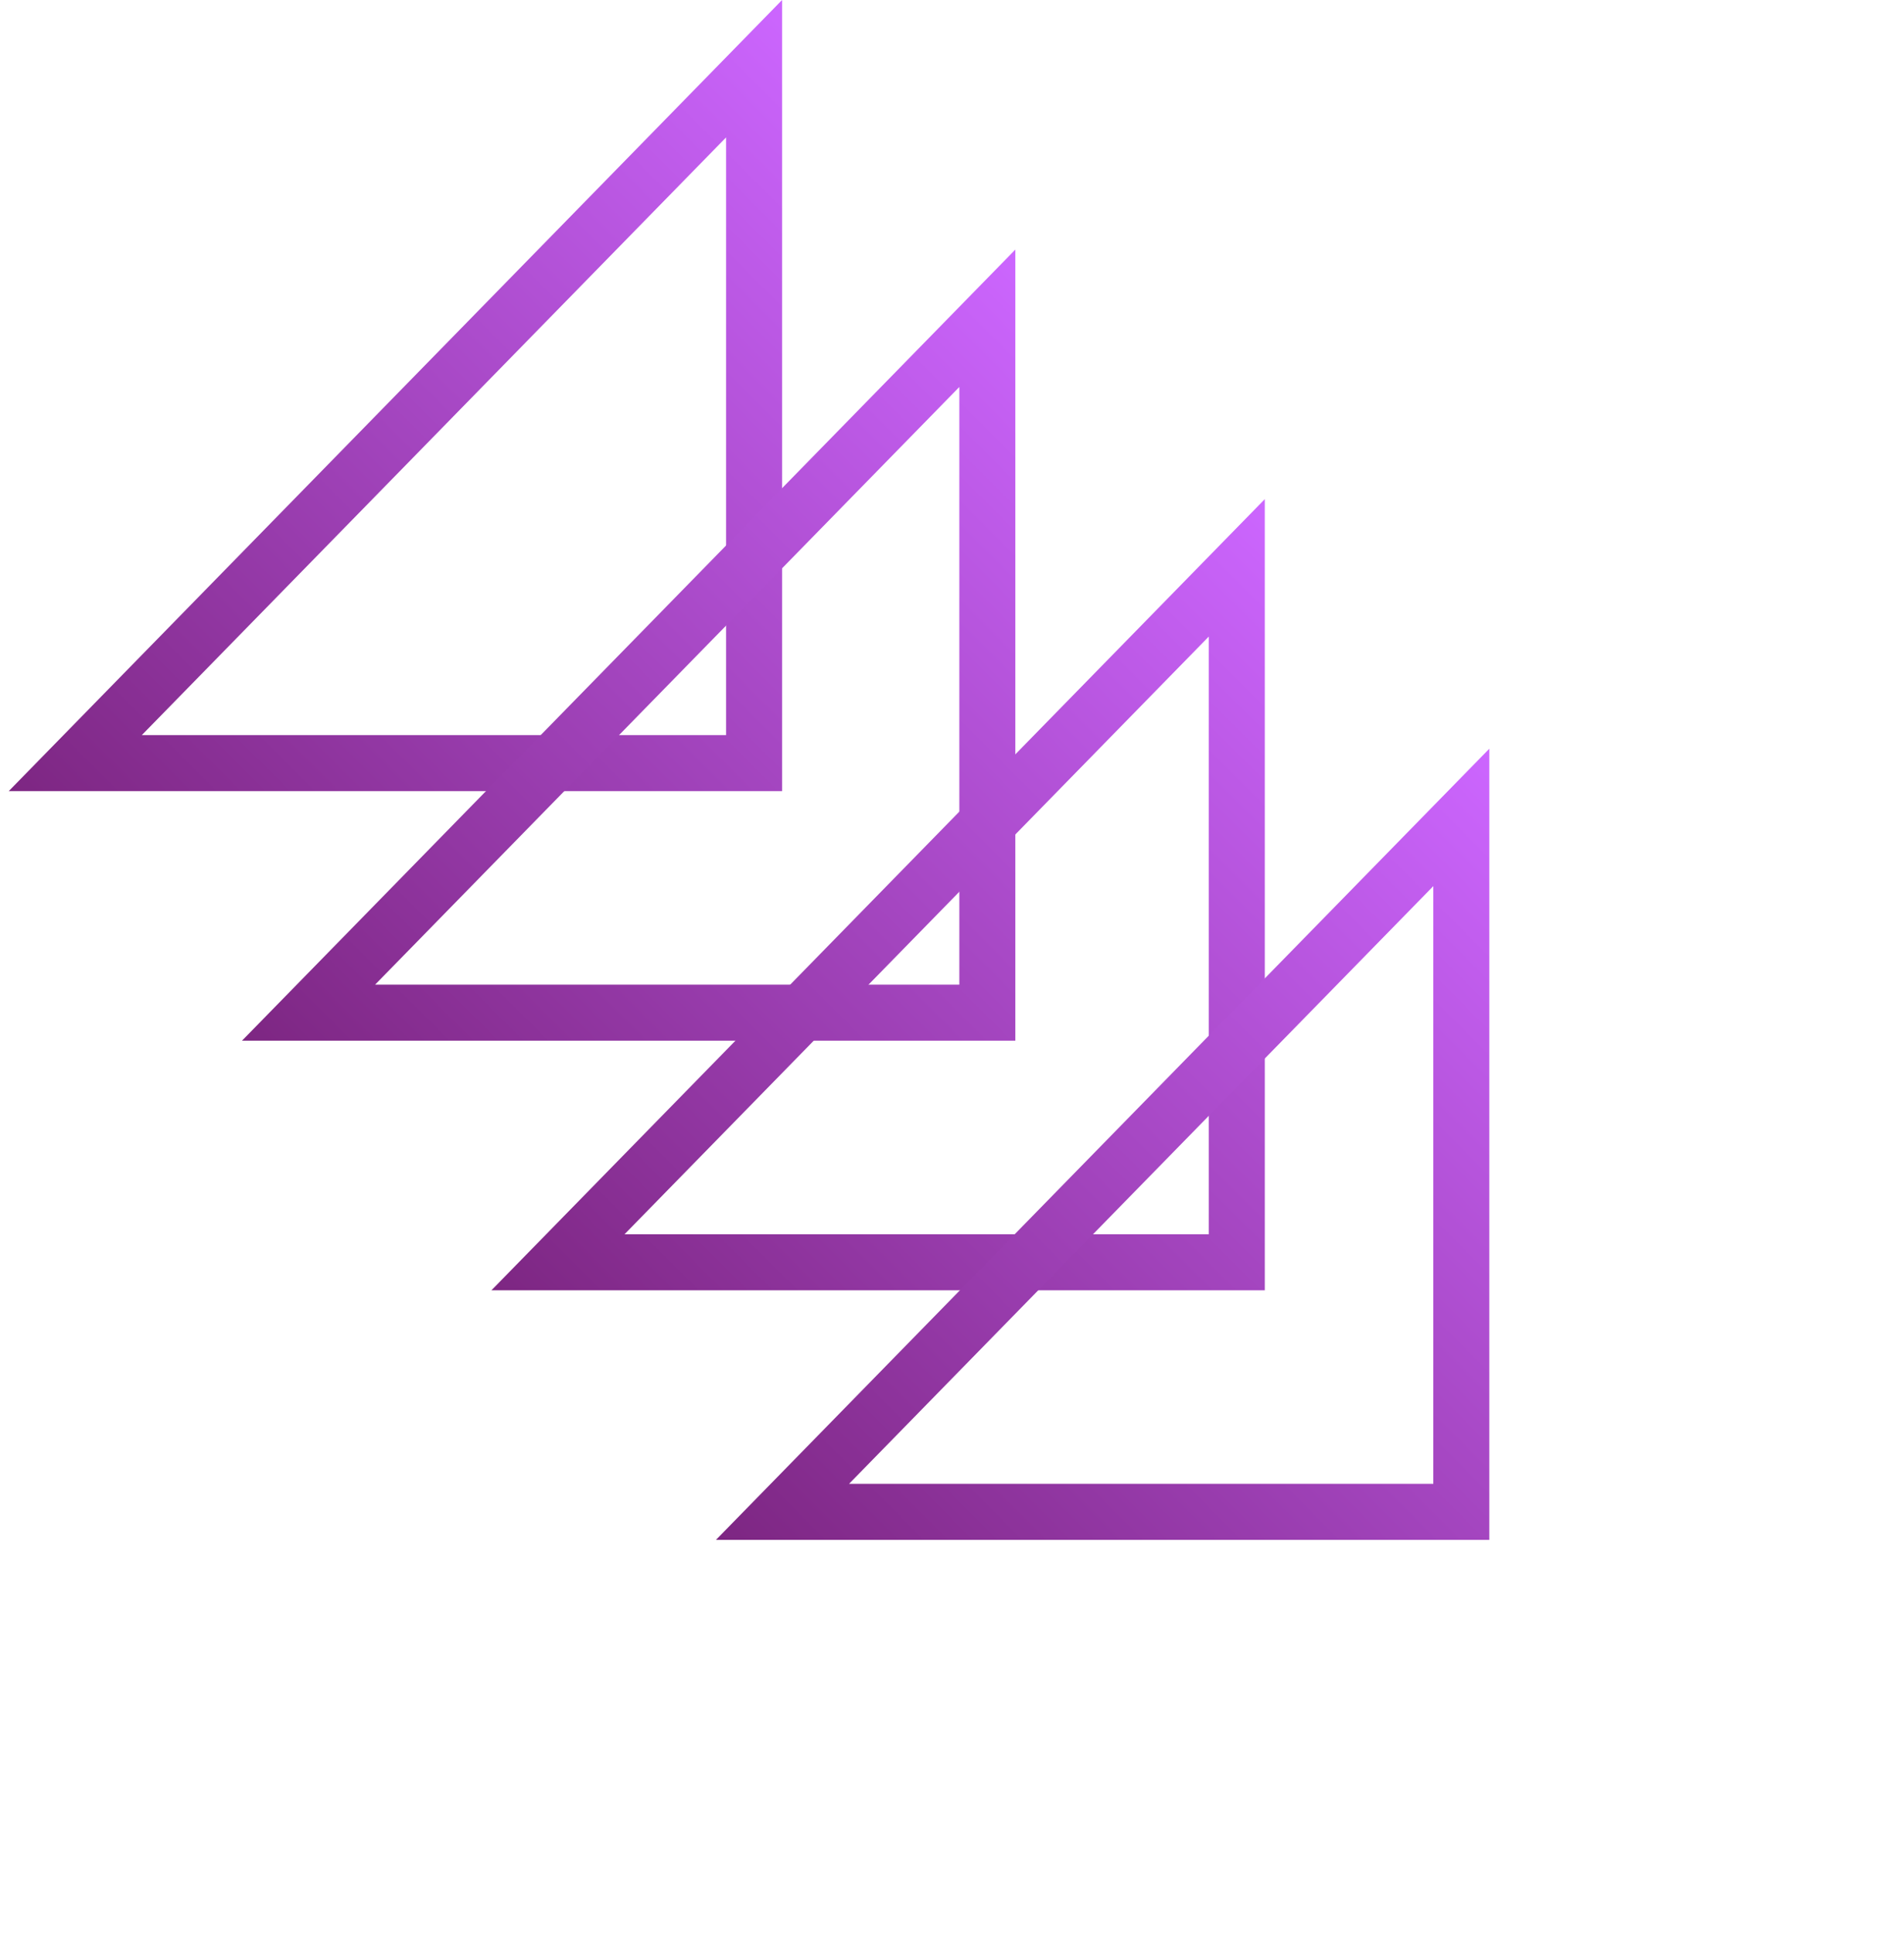 <svg width="68" height="69" viewBox="0 0 68 69" fill="none" xmlns="http://www.w3.org/2000/svg">
<path d="M2.688 27.243L26.931 27.243L26.931 2.453L2.688 27.243Z" stroke="url(#paint0_linear_123_103)" stroke-width="2"/>
<path d="M11.019 36.152L35.262 36.152L35.262 11.362L11.019 36.152Z" stroke="url(#paint1_linear_123_103)" stroke-width="2"/>
<path d="M19.928 45.062L44.171 45.062L44.171 20.272L19.928 45.062Z" stroke="url(#paint2_linear_123_103)" stroke-width="2"/>
<path d="M27.947 53.971L52.19 53.971L52.19 29.181L27.947 53.971Z" stroke="url(#paint3_linear_123_103)" stroke-width="2"/>
<defs>
<linearGradient id="paint0_linear_123_103" x1="34.992" y1="7.061" x2="7.06" y2="34.992" gradientUnits="userSpaceOnUse">
<stop stop-color="#CC66FF"/>
<stop offset="1" stop-color="#7D2682"/>
</linearGradient>
<linearGradient id="paint1_linear_123_103" x1="43.322" y1="15.97" x2="15.392" y2="43.901" gradientUnits="userSpaceOnUse">
<stop stop-color="#CC66FF"/>
<stop offset="1" stop-color="#7D2682"/>
</linearGradient>
<linearGradient id="paint2_linear_123_103" x1="52.232" y1="24.88" x2="24.301" y2="52.811" gradientUnits="userSpaceOnUse">
<stop stop-color="#CC66FF"/>
<stop offset="1" stop-color="#7D2682"/>
</linearGradient>
<linearGradient id="paint3_linear_123_103" x1="60.25" y1="33.789" x2="32.319" y2="61.72" gradientUnits="userSpaceOnUse">
<stop stop-color="#CC66FF"/>
<stop offset="1" stop-color="#7D2682"/>
</linearGradient>
</defs>
</svg>

